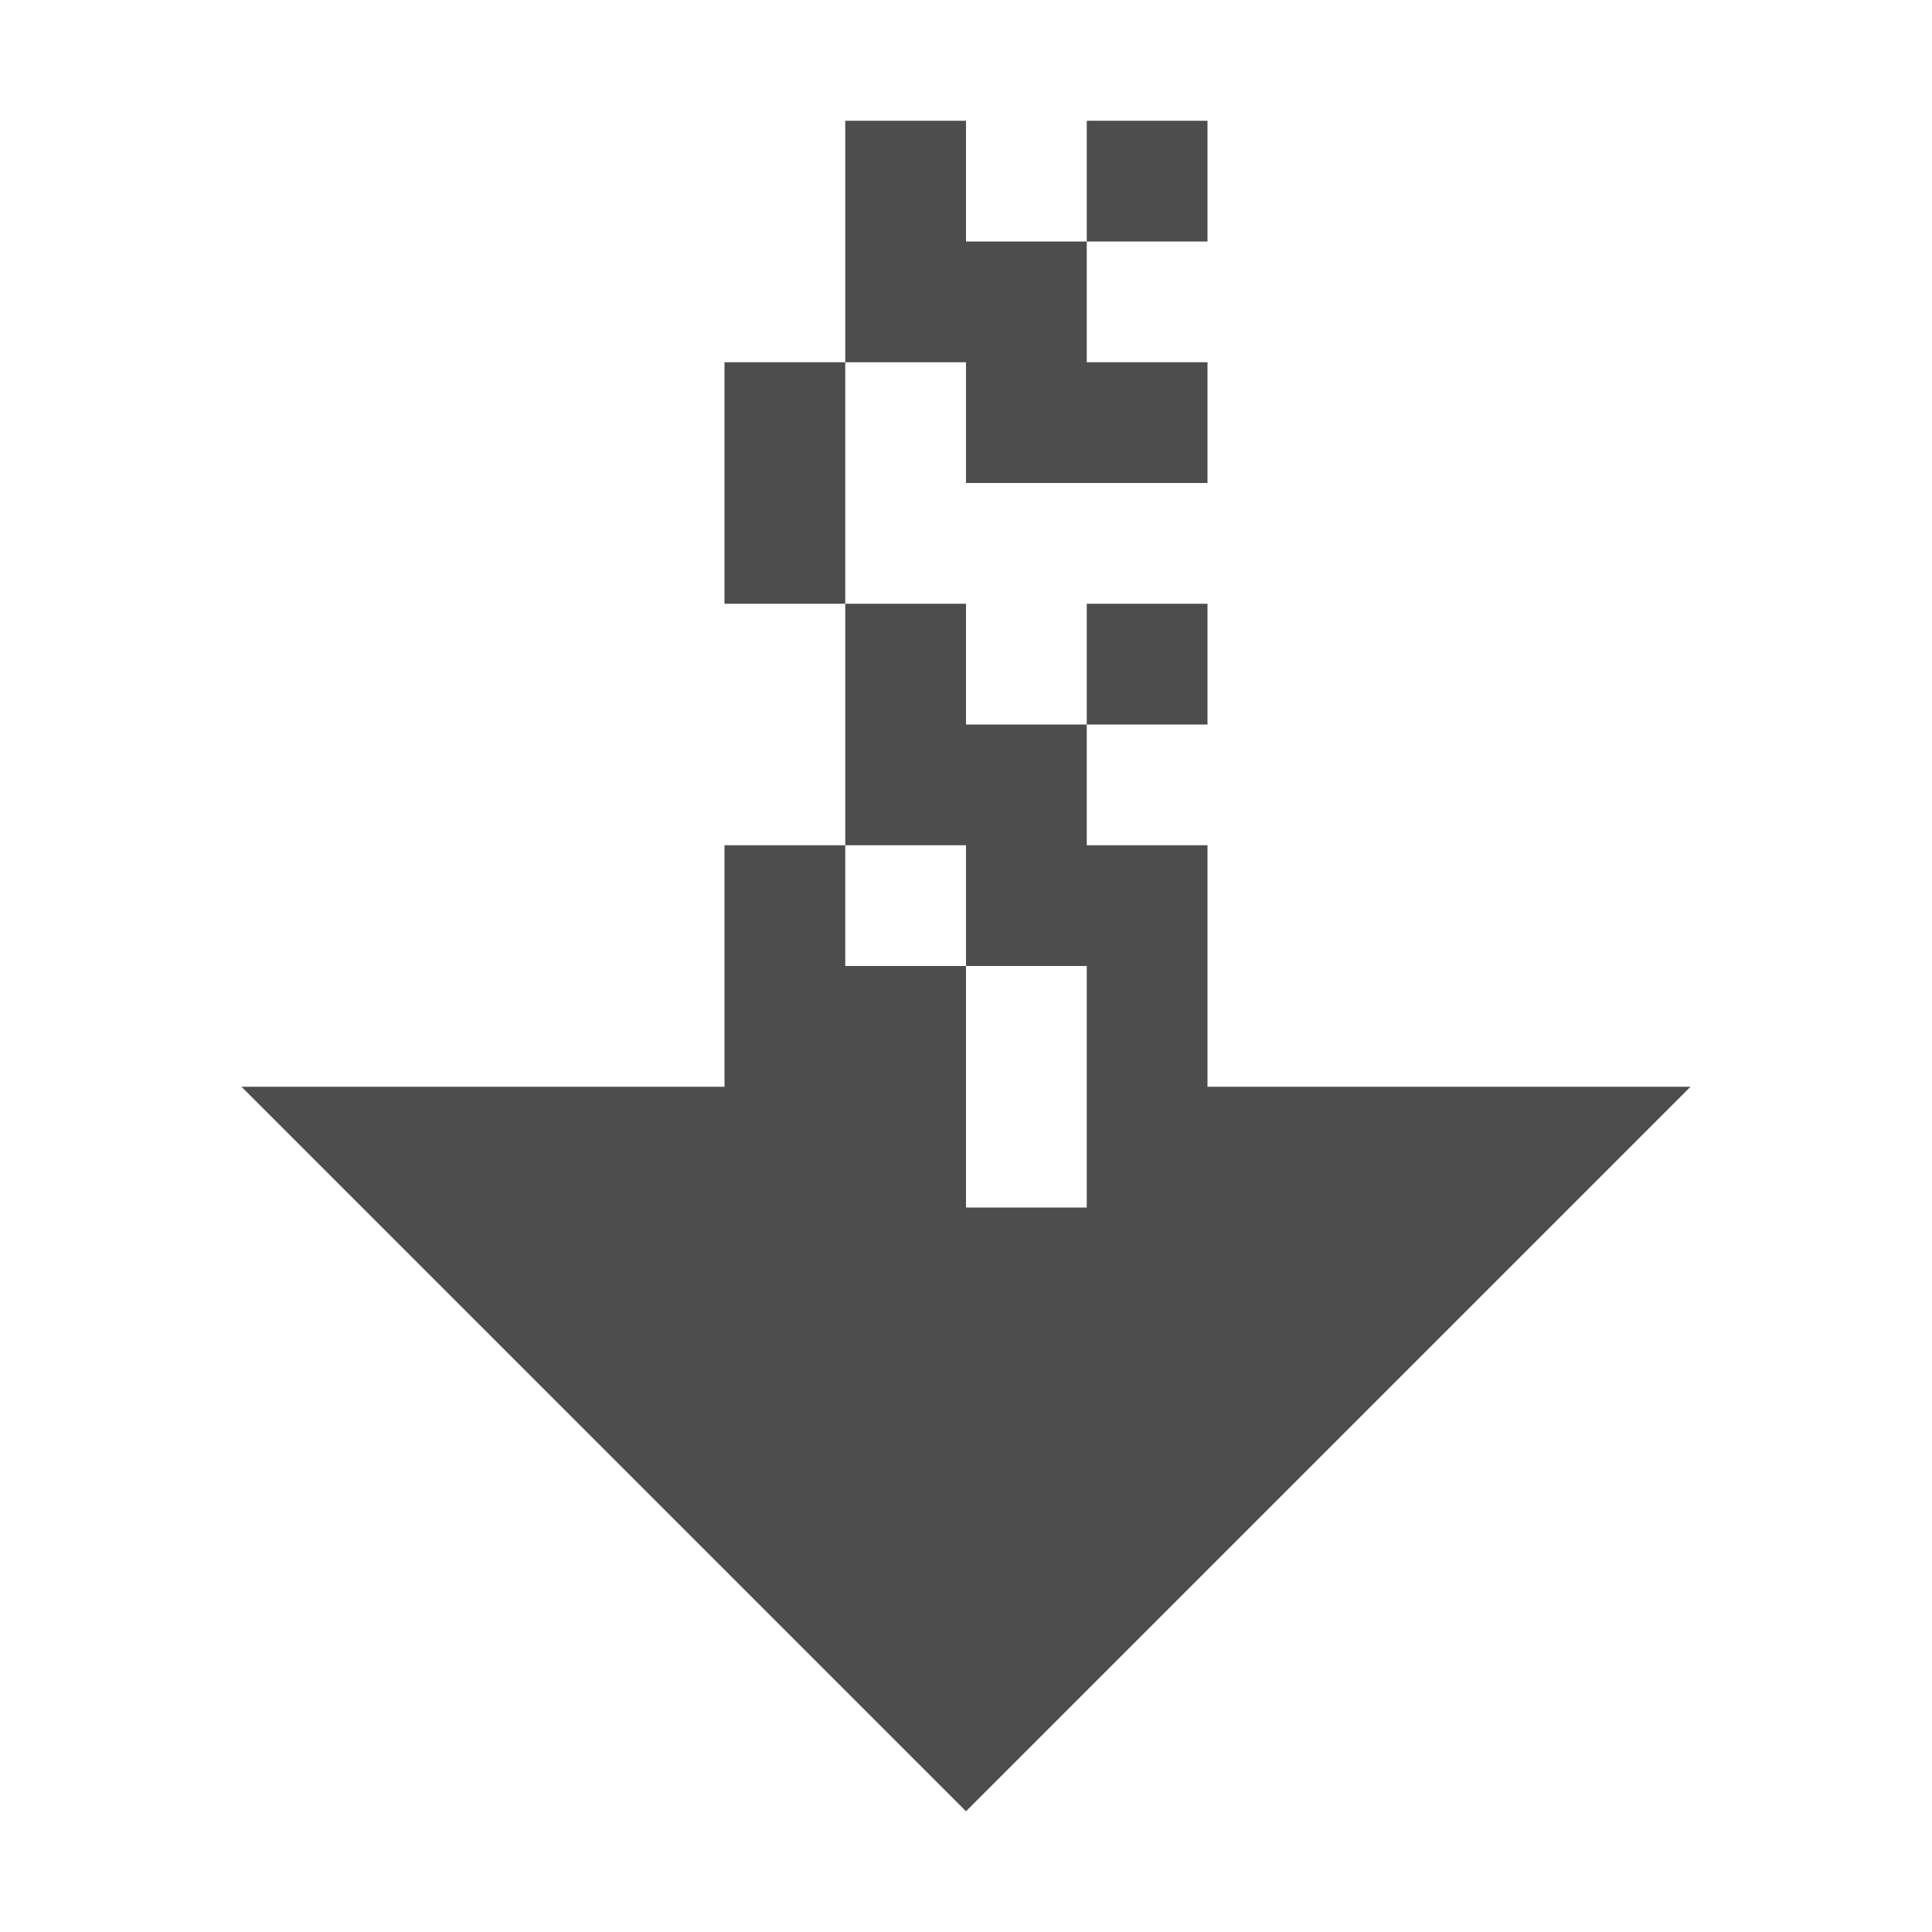 <svg width="16" version="1.1" xmlns="http://www.w3.org/2000/svg" height="16">
<defs id="defs3051">
<style type="text/css" id="current-color-scheme">
.ColorScheme-Text {
color:#4d4d4d;
}
</style>
</defs>
<path style="fill:currentColor" d="m 7,1 v 2 h 1 v 1 h 2 V 3 H 9 V 2 H 8 V 1 Z m 2,1 h 1 V 1 H 9 Z m 0,3 v 1 h 1 V 5 Z M 9,6 H 8 V 5 H 7 v 2 h 1 v 1 h 1 v 2 H 8 V 8 H 7 V 7 H 6 V 9 H 2 l 6,6 6,-6 H 10 V 7 H 9 Z M 7,5 V 3 H 6 v 2 z" class="ColorScheme-Text"/>
</svg>
